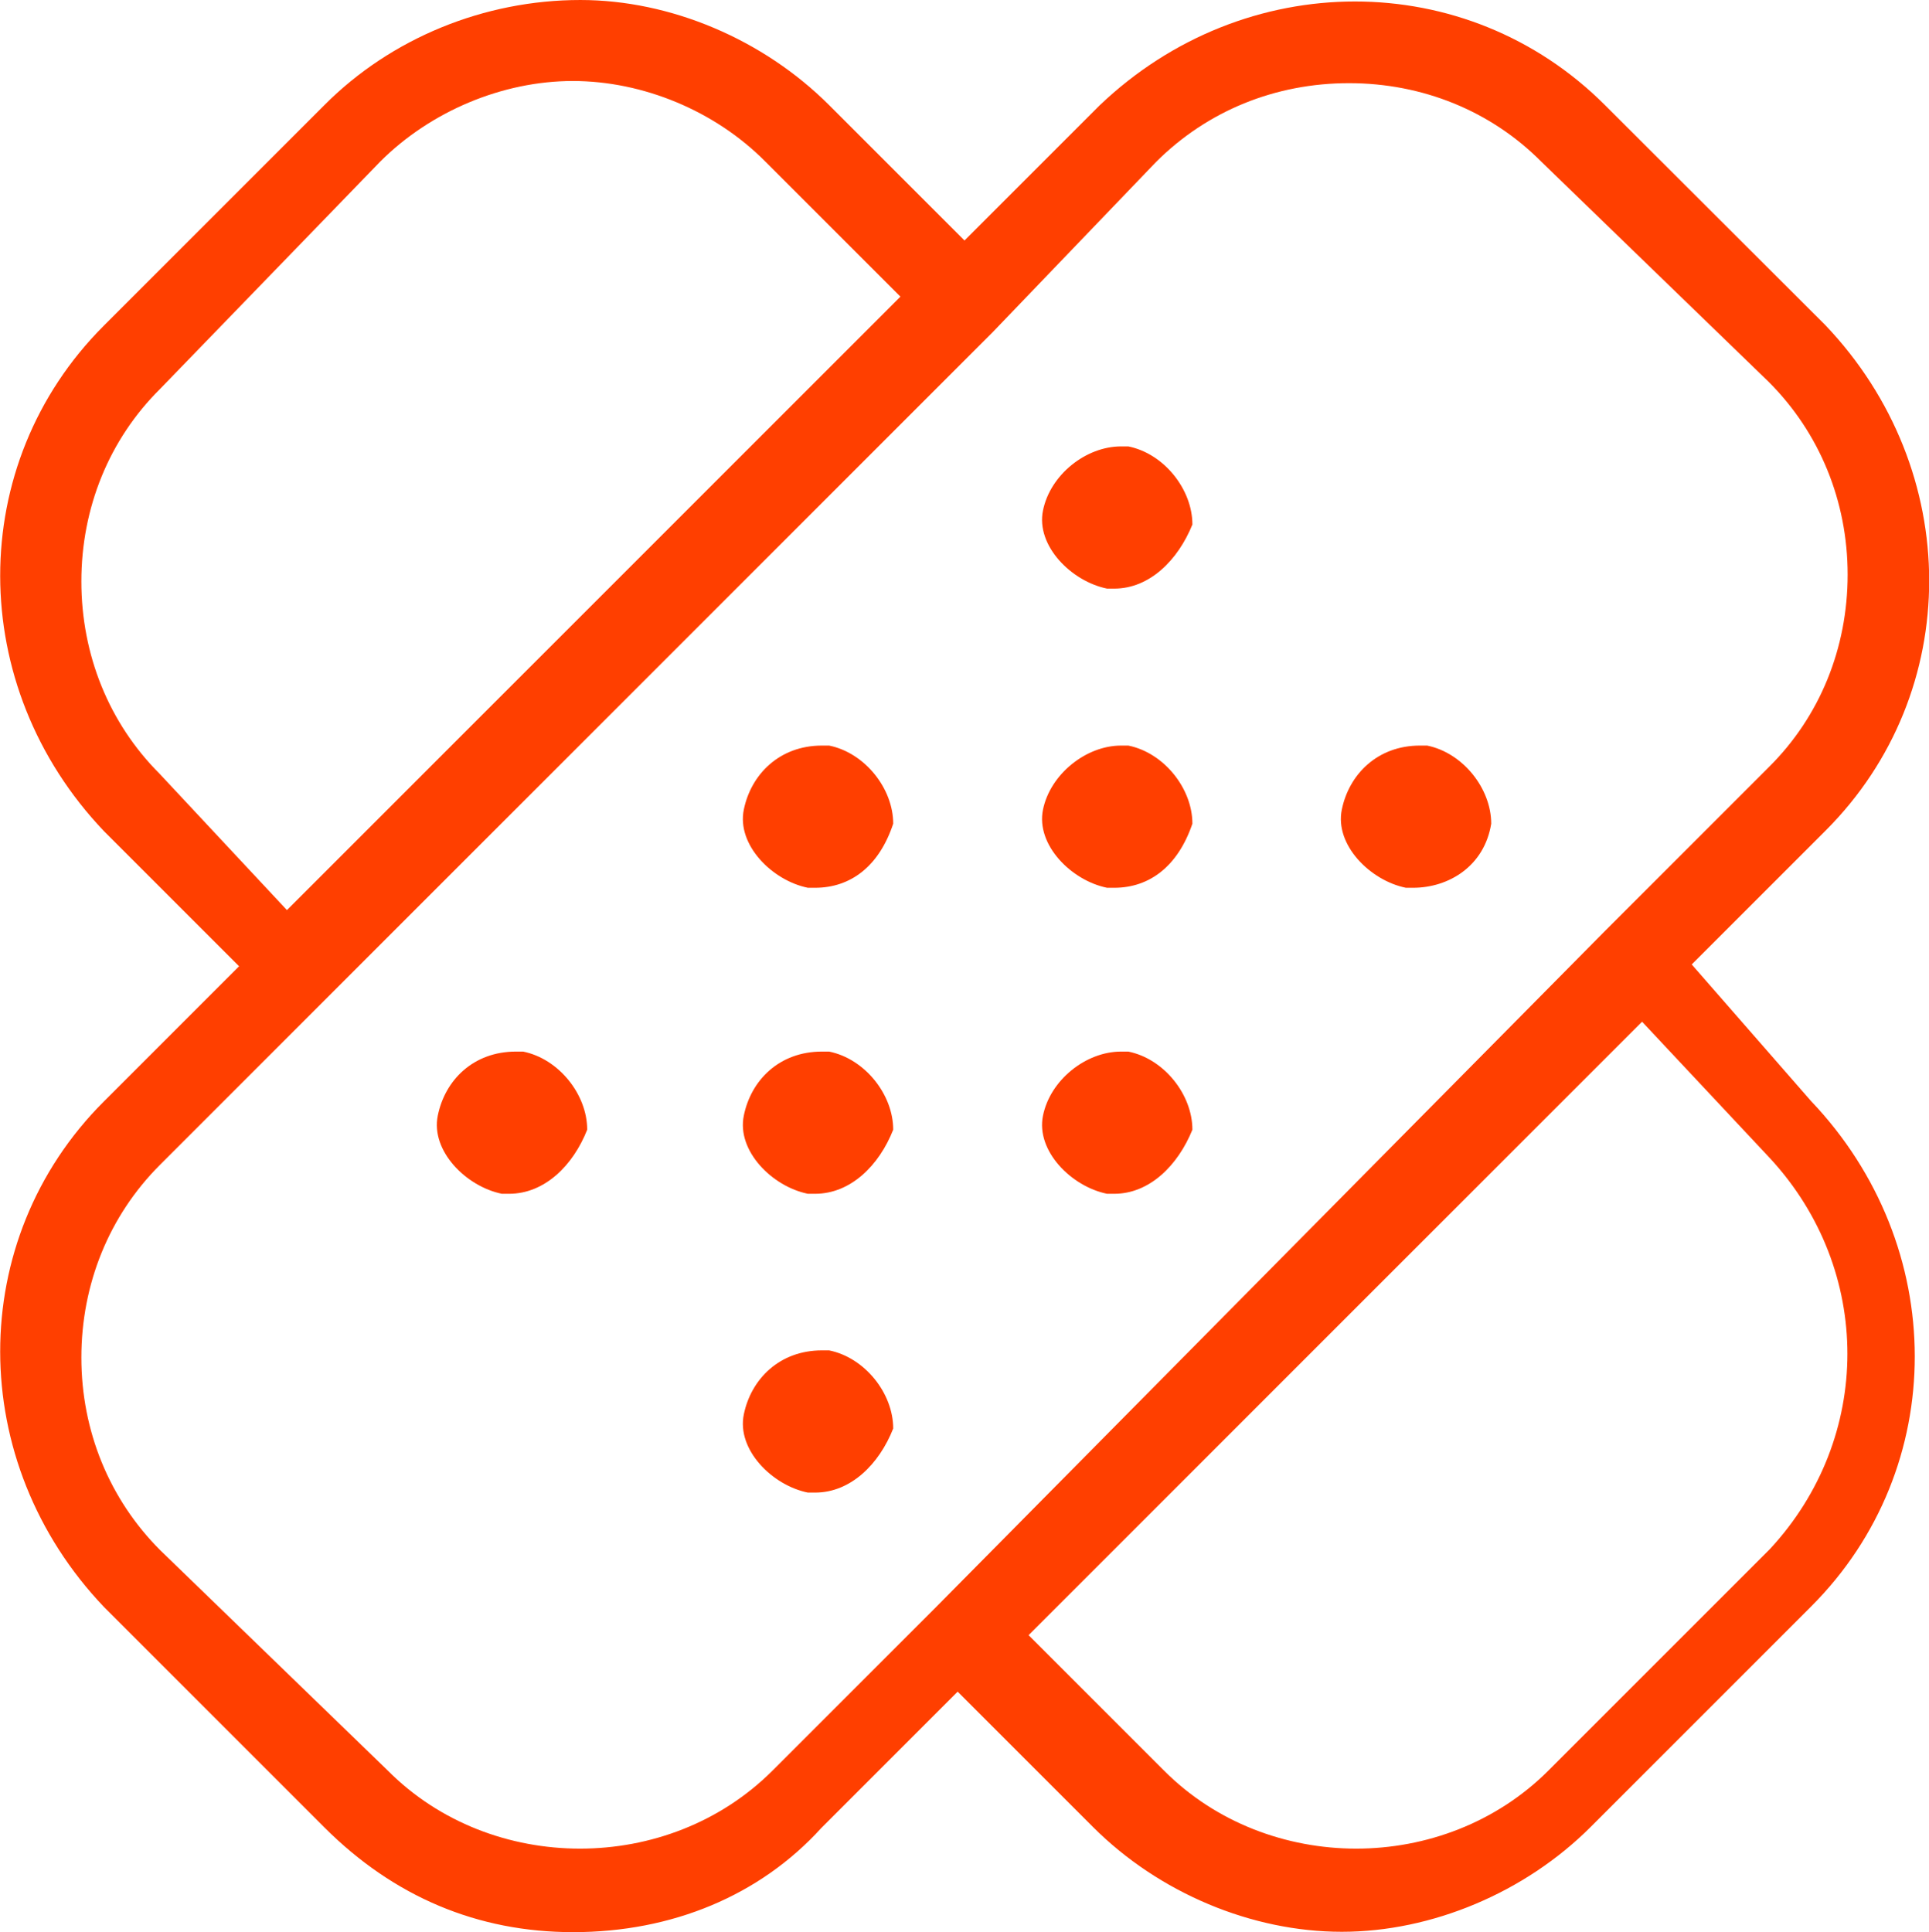 <svg xmlns="http://www.w3.org/2000/svg" xmlns:xlink="http://www.w3.org/1999/xlink" version="1.1" id="Layer_1" x="0px" y="0px" style="enable-background:new 0 0 595.28 841.89;" xml:space="preserve" viewBox="270.54 395.05 53.58 53.67">
<style type="text/css">
	.st0{fill:#FF3F00;}
</style>
<g>
	<g>
		<path class="st0" d="M284.68,428.21h-0.2c-0.99-0.2-1.98-1.19-1.78-2.17c0.2-0.99,0.99-1.78,2.17-1.78h0.2    c0.99,0.2,1.78,1.19,1.78,2.17C286.46,427.42,285.67,428.21,284.68,428.21z"/>
		<path class="st0" d="M293.18,428.21h-0.2c-0.99-0.2-1.98-1.19-1.78-2.17c0.2-0.99,0.99-1.78,2.17-1.78h0.2    c0.99,0.2,1.78,1.19,1.78,2.17C294.96,427.42,294.17,428.21,293.18,428.21z"/>
		<path class="st0" d="M301.49,419.71h-0.2c-0.99-0.2-1.98-1.19-1.78-2.17s1.19-1.78,2.17-1.78h0.2c0.99,0.2,1.78,1.19,1.78,2.17    C303.26,419.11,302.47,419.71,301.49,419.71z"/>
		<path class="st0" d="M293.18,436.51h-0.2c-0.99-0.2-1.98-1.19-1.78-2.17s0.99-1.78,2.17-1.78h0.2c0.99,0.2,1.78,1.19,1.78,2.17    C294.96,435.72,294.17,436.51,293.18,436.51z"/>
		<path class="st0" d="M293.18,419.71h-0.2c-0.99-0.2-1.98-1.19-1.78-2.17s0.99-1.78,2.17-1.78h0.2c0.99,0.2,1.78,1.19,1.78,2.17    C294.96,419.11,294.17,419.71,293.18,419.71z"/>
		<path class="st0" d="M301.49,428.21h-0.2c-0.99-0.2-1.98-1.19-1.78-2.17c0.2-0.99,1.19-1.78,2.17-1.78h0.2    c0.99,0.2,1.78,1.19,1.78,2.17C303.26,427.42,302.47,428.21,301.49,428.21z"/>
		<path class="st0" d="M301.49,411.4h-0.2c-0.99-0.2-1.98-1.19-1.78-2.17c0.2-0.99,1.19-1.78,2.17-1.78h0.2    c0.99,0.2,1.78,1.19,1.78,2.17C303.26,410.61,302.47,411.4,301.49,411.4z"/>
		<path class="st0" d="M309.79,419.71h-0.2c-0.99-0.2-1.98-1.19-1.78-2.17s0.99-1.78,2.17-1.78h0.2c0.99,0.2,1.78,1.19,1.78,2.17    C311.77,419.11,310.78,419.71,309.79,419.71z"/>
	</g>
	<path class="st0" d="M317.53,421.84l3.72-3.72c3.84-3.84,3.83-10.01-0.01-14.04l-6.12-6.11c-3.84-3.84-10.01-3.84-14.04,0.01   l-3.75,3.75l-3.76-3.76c-1.83-1.83-4.41-2.92-6.91-2.92c-2.67,0-5.26,1.06-7.11,2.92l-6.13,6.13c-3.84,3.84-3.83,10.01,0.01,14.04   l3.75,3.75l-3.76,3.76c-3.84,3.84-3.83,10.01,0.01,14.04l6.12,6.12c1.93,1.93,4.26,2.91,6.91,2.91c2.75,0,5.19-1.02,6.89-2.89   l3.79-3.79l3.76,3.76c1.83,1.83,4.41,2.91,6.91,2.91s5.09-1.09,6.91-2.91l6.13-6.13c3.84-3.84,3.83-10.01-0.01-14.04L317.53,421.84   z M274.97,416.54c-1.4-1.4-2.17-3.3-2.17-5.34s0.77-3.94,2.18-5.34l6.12-6.32c1.4-1.4,3.4-2.24,5.35-2.24s3.95,0.83,5.34,2.23   l3.76,3.76l-17.04,17.04L274.97,416.54z M296.55,439.68l-4.55,4.55c-1.45,1.45-3.4,2.17-5.35,2.17s-3.9-0.72-5.34-2.17l-6.32-6.12   c-1.41-1.41-2.19-3.31-2.19-5.35s0.77-3.94,2.18-5.35l23.13-23.13l4.54-4.73c1.42-1.42,3.31-2.19,5.36-2.19   c2.04,0,3.94,0.77,5.34,2.18l6.32,6.12c1.41,1.41,2.19,3.31,2.19,5.35s-0.77,3.94-2.18,5.34l-4.55,4.55L296.55,439.68z    M319.7,438.08l-0.02,0.02l-6.13,6.13c-1.45,1.45-3.4,2.17-5.34,2.17s-3.9-0.72-5.34-2.17l-3.76-3.76l17.04-17.04l3.56,3.8   C322.57,430.33,322.57,434.99,319.7,438.08z"/>
</g>
</svg>